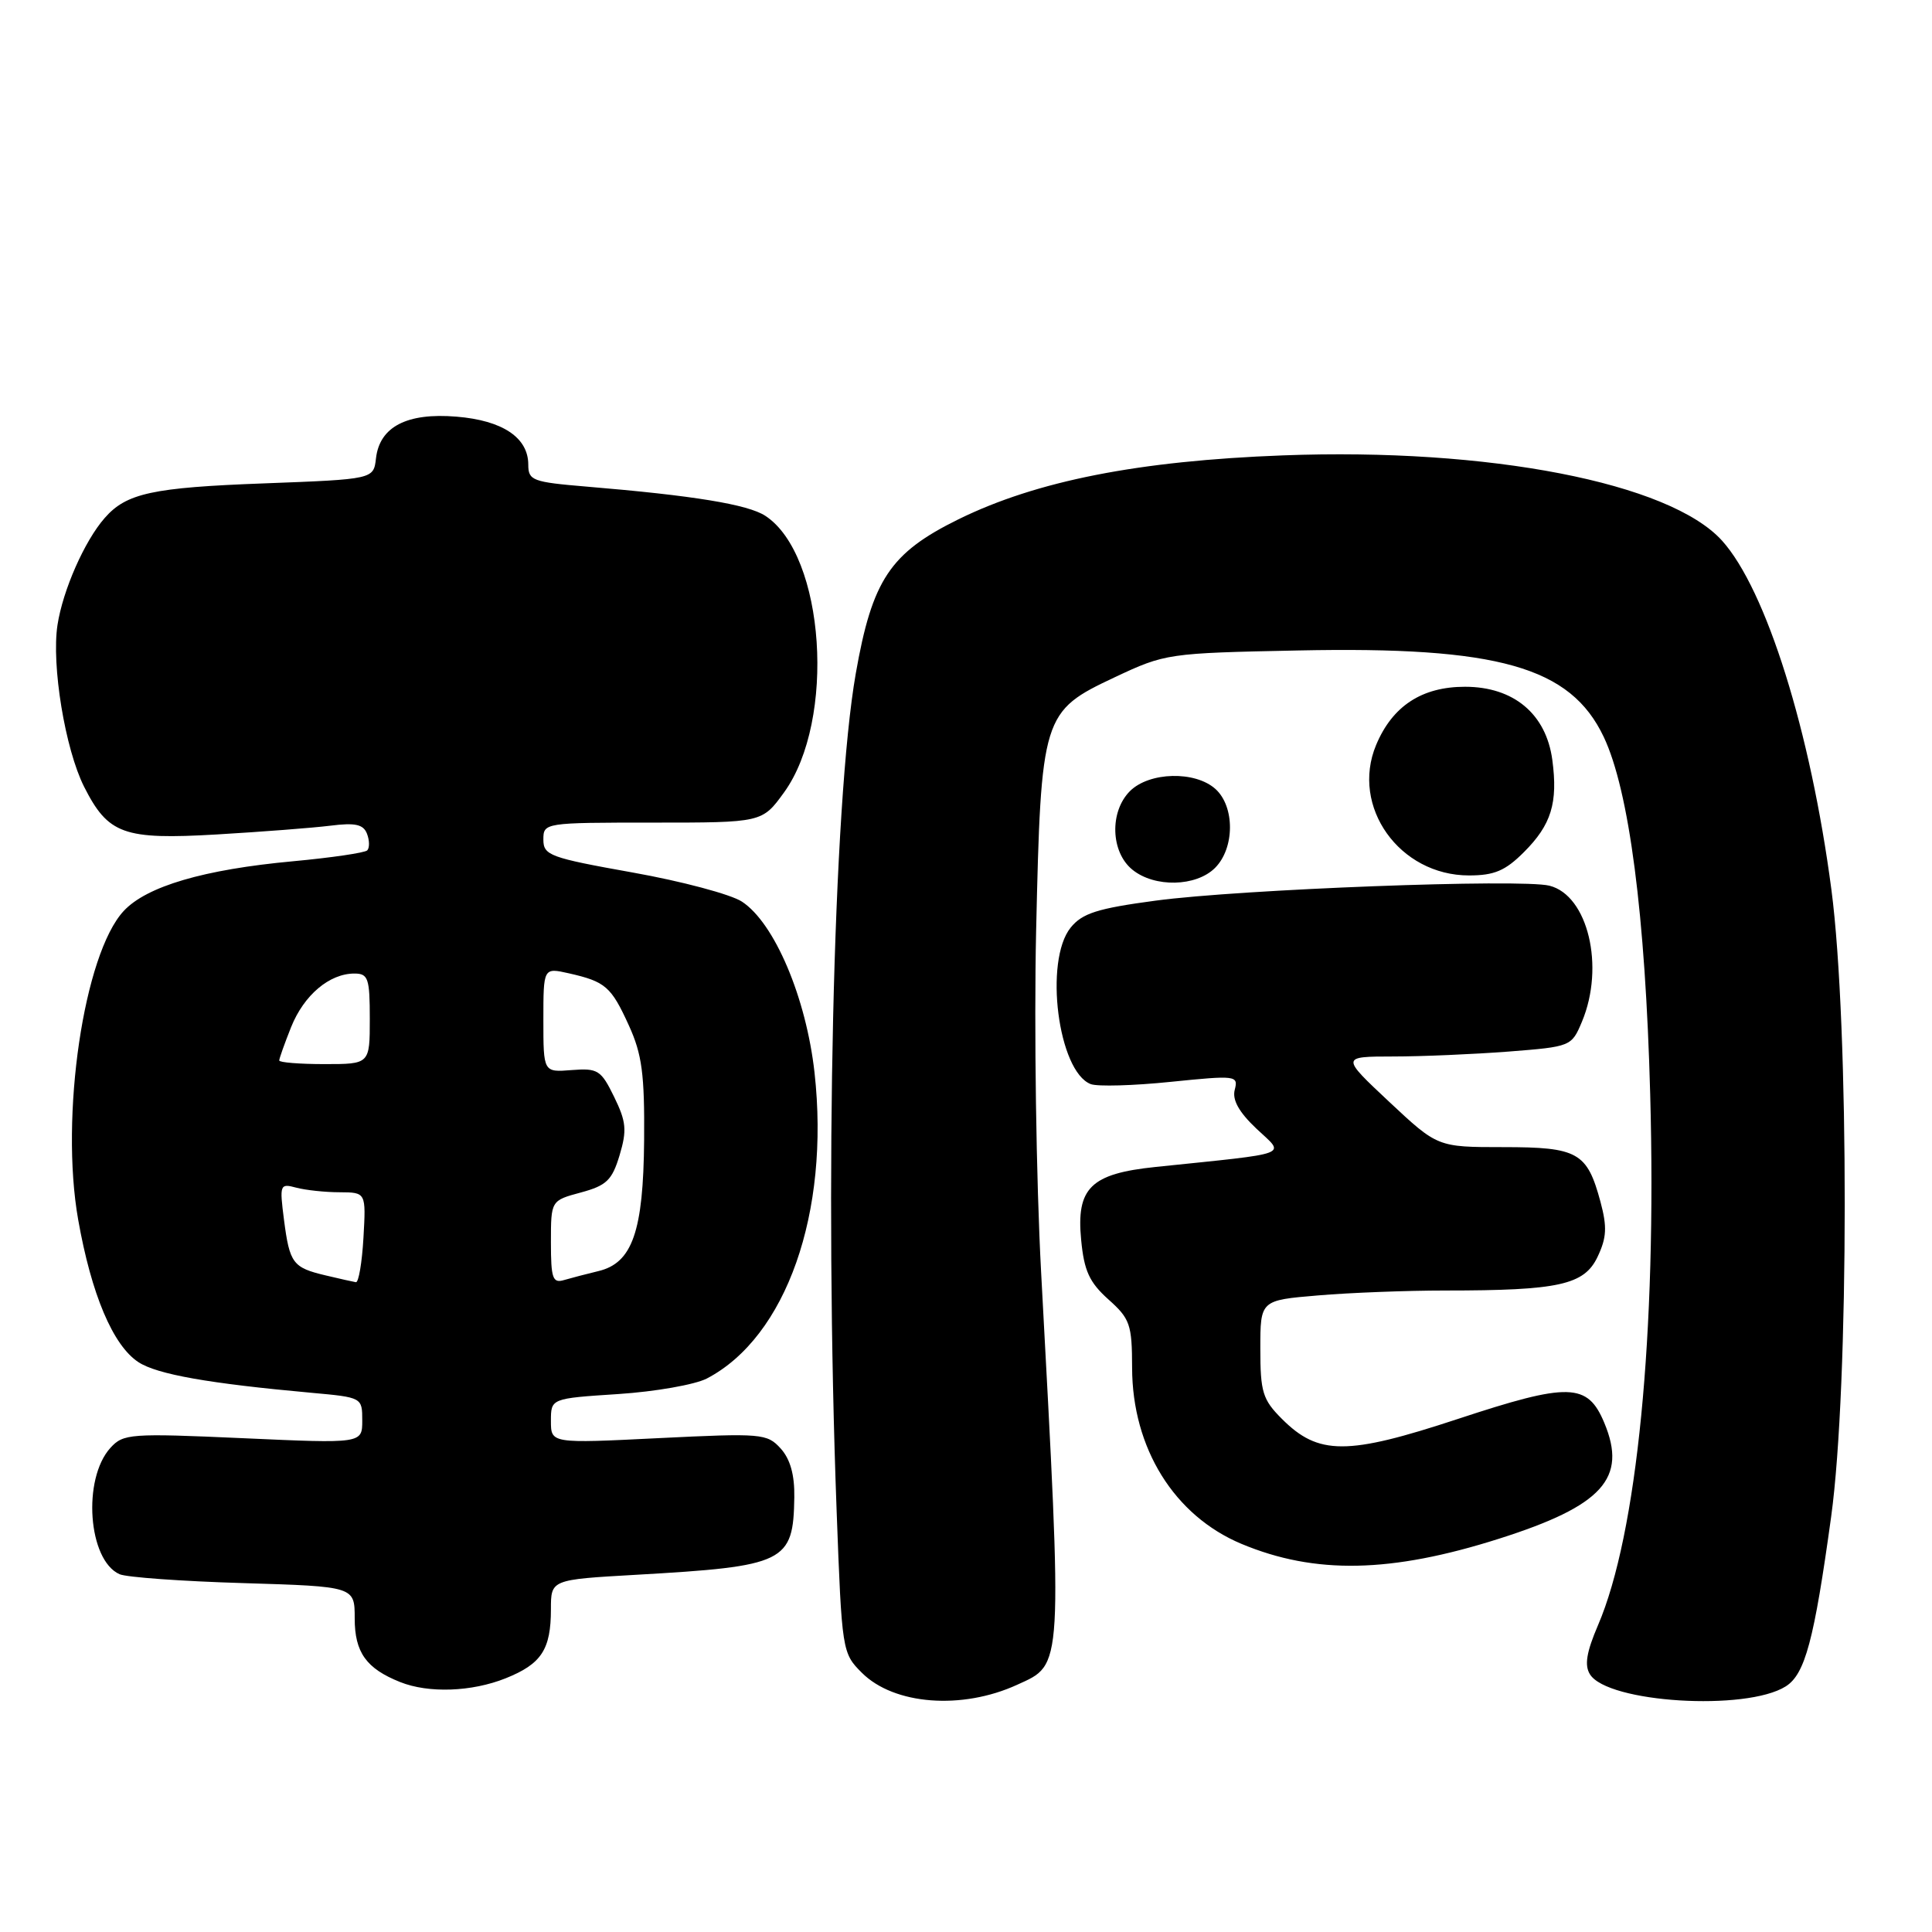 <?xml version="1.0" encoding="UTF-8" standalone="no"?>
<!DOCTYPE svg PUBLIC "-//W3C//DTD SVG 1.1//EN" "http://www.w3.org/Graphics/SVG/1.1/DTD/svg11.dtd" >
<svg xmlns="http://www.w3.org/2000/svg" xmlns:xlink="http://www.w3.org/1999/xlink" version="1.1" viewBox="0 0 256 256">
 <g >
 <path fill="currentColor"
d=" M 134.78 223.24 C 140.89 220.45 140.82 221.74 137.95 168.50 C 137.30 156.40 137.01 136.12 137.29 123.44 C 137.94 94.78 138.10 94.26 147.71 89.74 C 154.41 86.59 154.74 86.54 172.00 86.19 C 198.53 85.64 208.09 88.35 212.50 97.64 C 215.87 104.74 218.02 121.25 218.66 145.00 C 219.53 176.79 216.92 203.31 211.74 215.36 C 210.21 218.93 209.93 220.67 210.68 221.86 C 213.03 225.63 231.36 226.76 236.61 223.46 C 239.18 221.85 240.38 217.36 242.64 200.95 C 245.02 183.67 245.04 135.86 242.67 117.88 C 239.91 96.89 234.02 78.12 228.18 71.64 C 221.25 63.97 197.28 59.31 170.00 60.34 C 150.83 61.06 137.36 63.72 127.00 68.81 C 117.94 73.27 115.57 76.84 113.39 89.27 C 110.39 106.42 109.24 156.80 110.86 200.26 C 111.55 218.77 111.59 219.05 114.20 221.65 C 118.45 225.90 127.45 226.60 134.78 223.24 Z  M 67.01 222.38 C 71.75 220.48 73.00 218.57 73.00 213.22 C 73.00 209.31 73.00 209.31 84.25 208.67 C 104.08 207.54 105.12 207.03 105.25 198.40 C 105.30 195.43 104.71 193.33 103.44 191.93 C 101.64 189.95 100.93 189.89 87.28 190.56 C 73.00 191.27 73.00 191.27 73.00 188.28 C 73.00 185.30 73.00 185.30 81.91 184.72 C 86.82 184.40 92.10 183.47 93.66 182.66 C 104.18 177.17 109.98 160.68 107.93 142.13 C 106.82 132.19 102.63 122.30 98.31 119.47 C 96.85 118.51 90.33 116.77 83.82 115.61 C 72.86 113.65 72.00 113.34 72.00 111.25 C 72.00 109.02 72.13 109.00 86.49 109.00 C 100.99 109.00 100.99 109.00 103.89 105.00 C 110.80 95.46 109.32 73.53 101.41 68.35 C 99.10 66.84 91.91 65.66 77.75 64.48 C 70.56 63.88 70.00 63.67 70.00 61.57 C 70.00 57.99 66.60 55.71 60.50 55.21 C 53.93 54.66 50.30 56.54 49.82 60.73 C 49.50 63.50 49.50 63.50 35.00 64.05 C 20.19 64.60 16.74 65.35 13.87 68.64 C 11.20 71.68 8.33 78.20 7.62 82.80 C 6.80 88.13 8.63 99.25 11.14 104.24 C 14.33 110.55 16.37 111.29 28.72 110.57 C 34.65 110.22 41.42 109.70 43.76 109.41 C 47.08 108.99 48.15 109.23 48.63 110.48 C 48.97 111.36 48.98 112.35 48.66 112.68 C 48.33 113.00 43.91 113.65 38.84 114.12 C 27.00 115.21 19.43 117.44 16.39 120.71 C 11.10 126.42 7.93 147.91 10.36 161.62 C 12.11 171.52 14.97 178.28 18.34 180.49 C 20.81 182.11 27.66 183.32 41.25 184.55 C 47.98 185.16 48.00 185.17 48.00 188.22 C 48.00 191.28 48.00 191.28 32.22 190.57 C 17.25 189.90 16.34 189.97 14.63 191.85 C 10.89 195.98 11.67 206.74 15.84 208.59 C 16.75 209.00 24.14 209.53 32.25 209.77 C 47.00 210.22 47.00 210.22 47.00 214.45 C 47.00 218.95 48.53 221.09 53.02 222.88 C 56.79 224.39 62.51 224.18 67.01 222.38 Z  M 198.62 203.89 C 212.34 199.53 215.65 195.89 212.58 188.54 C 210.36 183.22 207.92 183.15 193.14 188.03 C 178.49 192.86 174.70 192.86 169.85 188.00 C 167.31 185.46 167.00 184.46 167.00 178.72 C 167.00 172.29 167.00 172.29 174.65 171.65 C 178.86 171.29 186.45 171.00 191.51 171.00 C 206.55 171.00 209.91 170.26 211.68 166.55 C 212.89 164.00 212.97 162.60 212.07 159.24 C 210.30 152.68 209.08 152.00 199.17 152.00 C 190.49 152.00 190.49 152.00 184.08 146.00 C 177.68 140.00 177.68 140.00 184.59 139.99 C 188.39 139.99 195.27 139.69 199.87 139.34 C 208.17 138.69 208.24 138.66 209.62 135.37 C 212.67 128.08 210.41 118.64 205.31 117.36 C 201.56 116.42 164.35 117.83 153.12 119.34 C 145.41 120.37 143.41 121.01 141.87 122.91 C 138.32 127.30 140.20 141.99 144.53 143.65 C 145.42 143.99 150.19 143.86 155.13 143.35 C 163.79 142.47 164.10 142.51 163.61 144.40 C 163.26 145.74 164.16 147.36 166.50 149.57 C 170.31 153.16 171.49 152.72 153.10 154.63 C 144.52 155.52 142.59 157.41 143.26 164.31 C 143.65 168.40 144.35 169.92 146.87 172.18 C 149.74 174.74 150.00 175.49 150.01 181.24 C 150.03 191.89 155.59 200.84 164.50 204.57 C 174.24 208.64 184.31 208.44 198.62 203.89 Z  M 161.00 115.00 C 163.61 112.39 163.64 106.89 161.06 104.55 C 158.37 102.12 152.29 102.27 149.72 104.83 C 147.00 107.56 147.17 112.91 150.05 115.24 C 152.99 117.63 158.50 117.50 161.00 115.00 Z  M 201.92 112.92 C 205.56 109.29 206.45 106.39 205.69 100.69 C 204.87 94.60 200.57 91.00 194.12 91.00 C 188.40 91.00 184.50 93.55 182.34 98.72 C 178.94 106.88 185.43 116.00 194.65 116.00 C 198.00 116.00 199.46 115.38 201.92 112.92 Z  M 43.16 169.00 C 38.80 167.97 38.38 167.41 37.63 161.63 C 37.03 156.95 37.09 156.79 39.25 157.37 C 40.49 157.70 43.08 157.98 45.00 157.98 C 48.50 158.00 48.50 158.00 48.16 164.00 C 47.97 167.30 47.52 169.95 47.16 169.90 C 46.80 169.84 45.00 169.44 43.16 169.00 Z  M 73.00 164.61 C 73.00 159.08 73.00 159.08 76.97 158.01 C 80.37 157.09 81.10 156.39 82.10 153.07 C 83.09 149.76 82.98 148.63 81.38 145.35 C 79.64 141.79 79.22 141.52 75.75 141.79 C 72.00 142.09 72.00 142.09 72.00 135.15 C 72.00 128.21 72.00 128.21 75.38 128.97 C 80.23 130.07 80.98 130.72 83.33 135.88 C 85.07 139.70 85.42 142.33 85.35 151.05 C 85.25 163.18 83.79 167.36 79.28 168.43 C 77.75 168.80 75.71 169.33 74.75 169.61 C 73.23 170.07 73.00 169.40 73.00 164.61 Z  M 37.00 140.52 C 37.00 140.26 37.71 138.26 38.58 136.08 C 40.28 131.85 43.65 129.00 46.96 129.00 C 48.79 129.00 49.00 129.63 49.00 135.00 C 49.00 141.00 49.00 141.00 43.00 141.00 C 39.70 141.00 37.00 140.78 37.00 140.52 Z "/>
</g>
</svg>